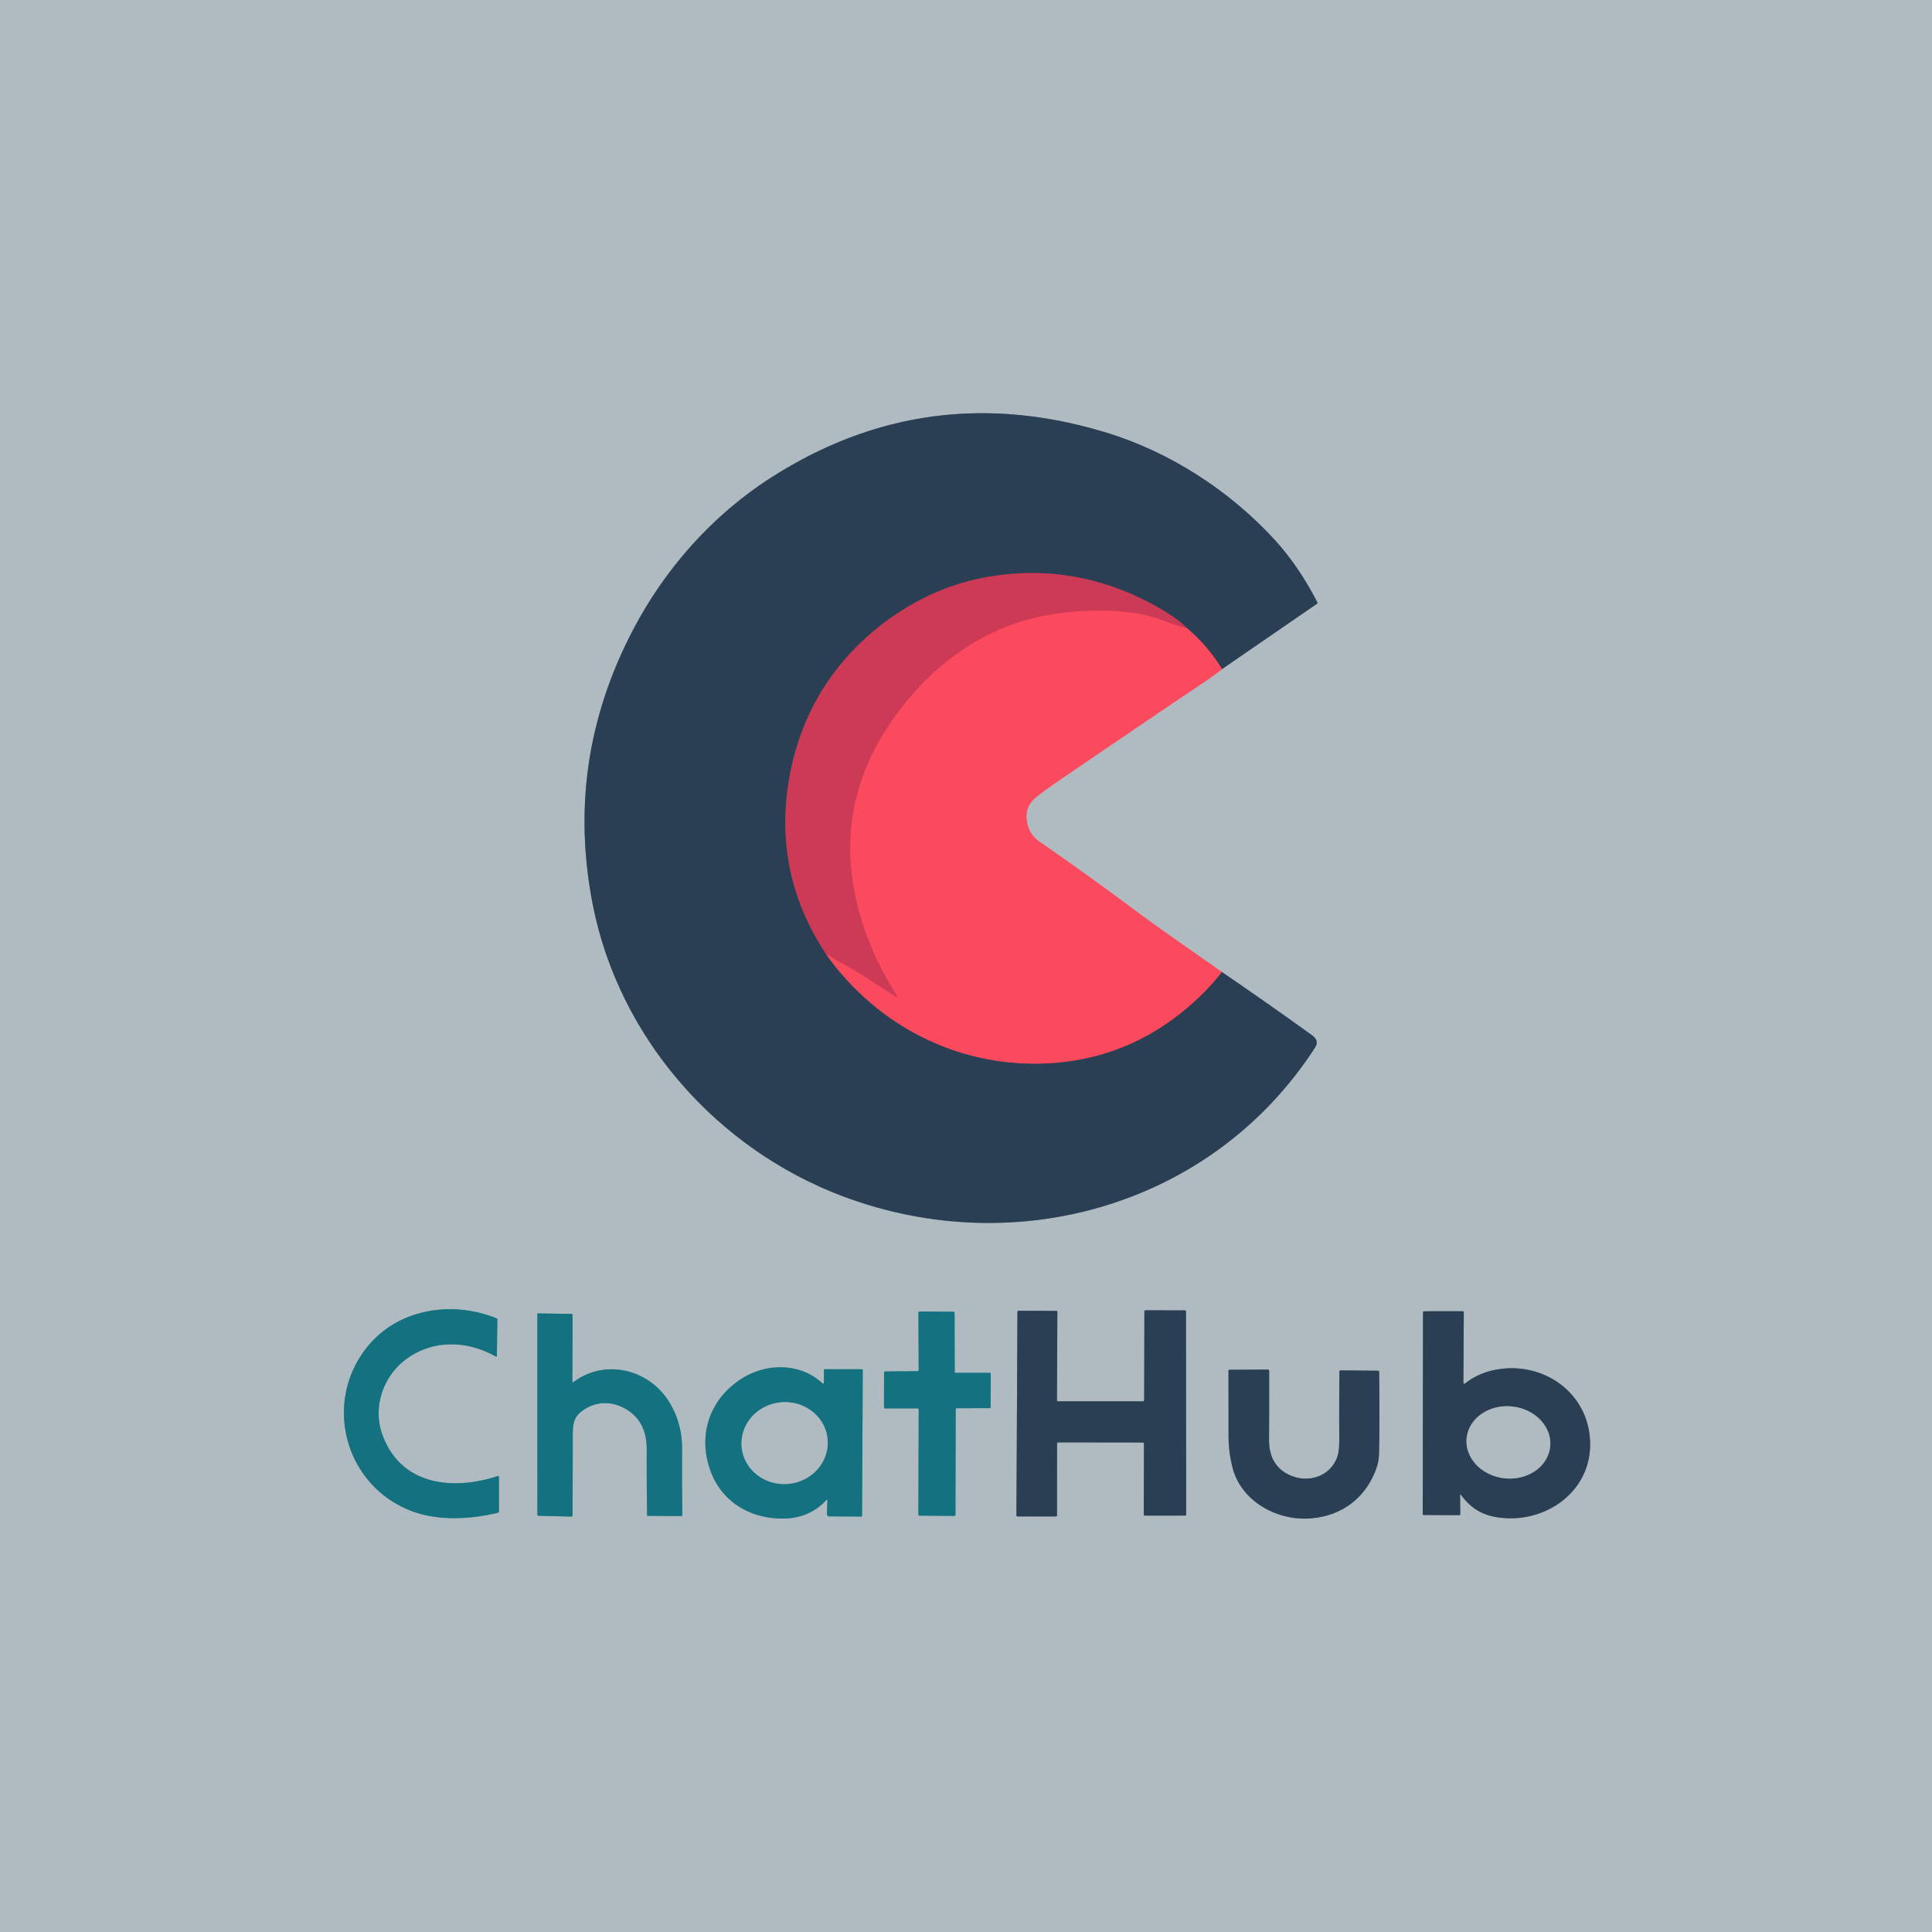 <?xml version="1.0" encoding="UTF-8" standalone="no"?>
<!DOCTYPE svg PUBLIC "-//W3C//DTD SVG 1.1//EN" "http://www.w3.org/Graphics/SVG/1.1/DTD/svg11.dtd">
<svg xmlns="http://www.w3.org/2000/svg" version="1.1" viewBox="0.00 0.00 1024.00 1024.00">
<g stroke-width="2.00" fill="none" stroke-linecap="butt">
<path stroke="#d58390" vector-effect="non-scaling-stroke" d="
  M 647.61 515.17
  Q 631.87 504.16 616.42 493.26
  Q 609.34 488.26 600.26 481.50
  Q 575.81 463.31 550.74 445.95
  Q 546.01 442.68 544.58 436.78
  C 543.02 430.33 544.84 425.92 549.95 421.93
  Q 554.74 418.20 559.75 414.77
  Q 598.98 387.93 638.42 361.40
  Q 644.32 357.43 647.70 354.62"
/>
<path stroke="#6d7d8a" vector-effect="non-scaling-stroke" d="
  M 647.70 354.62
  L 698.03 320.00
  Q 698.45 319.71 698.22 319.27
  Q 688.49 300.30 675.96 286.52
  C 652.28 260.49 620.46 239.67 586.32 229.27
  Q 491.13 200.28 408.58 253.21
  C 377.52 273.12 352.35 301.56 335.28 334.31
  Q 299.26 403.43 314.19 479.46
  C 328.03 549.98 379.91 608.98 446.87 634.10
  C 538.85 668.62 643.08 638.70 696.99 555.23
  C 698.75 552.51 697.81 550.45 695.30 548.63
  Q 671.47 531.45 647.61 515.17"
/>
<path stroke="#934559" vector-effect="non-scaling-stroke" d="
  M 647.70 354.62
  Q 640.13 342.35 629.45 333.22"
/>
<path stroke="#7c3d55" vector-effect="non-scaling-stroke" d="
  M 629.45 333.22
  Q 624.44 328.16 616.07 323.24
  Q 569.90 296.16 518.94 306.68
  C 491.97 312.25 466.34 328.31 448.44 348.72
  Q 423.66 377.00 417.79 415.76
  Q 410.37 464.76 438.38 506.51"
/>
<path stroke="#934559" vector-effect="non-scaling-stroke" d="
  M 438.38 506.51
  C 466.08 544.92 510.13 566.61 557.50 563.45
  Q 595.70 560.90 626.04 536.79
  Q 638.29 527.05 647.61 515.17"
/>
<path stroke="#e4425a" vector-effect="non-scaling-stroke" d="
  M 629.45 333.22
  Q 624.35 331.86 619.40 329.95
  C 611.34 326.84 604.54 325.20 596.87 324.42
  Q 575.77 322.29 554.54 326.18
  C 519.94 332.51 491.66 354.37 472.24 382.78
  Q 438.63 431.95 457.37 489.84
  Q 463.85 509.85 475.50 527.68
  A 0.45 0.45 0.0 0 1 474.88 528.30
  C 465.74 522.60 456.72 516.32 447.18 511.14
  Q 442.96 508.85 438.98 506.16
  Q 438.66 505.95 438.38 506.51"
/>
<path stroke="#6196a1" vector-effect="non-scaling-stroke" d="
  M 214.51 720.97
  C 228.59 710.02 247.09 710.15 262.61 718.91
  Q 263.35 719.32 263.36 718.48
  L 263.60 699.45
  Q 263.60 698.91 263.11 698.71
  C 239.84 689.30 211.62 693.56 195.28 713.14
  C 170.94 742.31 182.22 786.71 217.45 800.62
  C 231.62 806.21 248.97 805.40 263.85 801.79
  Q 264.45 801.65 264.45 801.03
  L 264.45 782.76
  A 0.45 0.44 -8.7 0 0 263.87 782.34
  C 240.08 790.15 212.50 787.45 202.68 760.45
  C 197.44 746.05 202.91 730.00 214.51 720.97"
/>
<path stroke="#6d7d8a" vector-effect="non-scaling-stroke" d="
  M 560.24 765.09
  A 0.60 0.60 0.0 0 1 560.84 764.49
  L 605.72 764.55
  A 0.60 0.60 0.0 0 1 606.32 765.15
  L 606.23 802.71
  A 0.60 0.60 0.0 0 0 606.83 803.31
  L 628.09 803.29
  A 0.60 0.60 0.0 0 0 628.69 802.69
  L 628.58 695.12
  A 0.60 0.60 0.0 0 0 627.98 694.52
  L 607.15 694.49
  A 0.60 0.60 0.0 0 0 606.55 695.09
  L 606.44 742.13
  A 0.60 0.60 0.0 0 1 605.84 742.73
  L 560.80 742.73
  A 0.60 0.60 0.0 0 1 560.20 742.13
  L 560.42 695.39
  A 0.60 0.60 0.0 0 0 559.82 694.79
  L 539.87 694.74
  A 0.60 0.60 0.0 0 0 539.27 695.34
  L 538.73 803.14
  A 0.60 0.60 0.0 0 0 539.33 803.74
  L 559.63 803.75
  A 0.60 0.60 0.0 0 0 560.23 803.15
  L 560.24 765.09"
/>
<path stroke="#6196a1" vector-effect="non-scaling-stroke" d="
  M 486.92 726.13
  A 0.64 0.64 0.0 0 1 486.28 726.77
  L 469.20 726.89
  A 0.64 0.64 0.0 0 0 468.57 727.52
  L 468.53 745.84
  A 0.64 0.64 0.0 0 0 469.17 746.48
  L 486.29 746.48
  A 0.64 0.64 0.0 0 1 486.93 747.12
  L 486.77 802.68
  A 0.64 0.64 0.0 0 0 487.41 803.32
  L 505.76 803.47
  A 0.64 0.64 0.0 0 0 506.40 802.83
  L 506.55 747.02
  A 0.64 0.64 0.0 0 1 507.19 746.38
  L 524.39 746.34
  A 0.64 0.64 0.0 0 0 525.03 745.70
  L 525.13 728.24
  A 0.64 0.64 0.0 0 0 524.49 727.60
  L 506.66 727.63
  A 0.64 0.64 0.0 0 1 506.02 726.99
  L 505.94 695.88
  A 0.64 0.64 0.0 0 0 505.31 695.25
  L 487.44 695.14
  A 0.64 0.64 0.0 0 0 486.79 695.79
  L 486.92 726.13"
/>
<path stroke="#6d7d8a" vector-effect="non-scaling-stroke" d="
  M 774.35 792.34
  C 778.87 798.39 784.07 802.26 791.68 803.82
  C 816.45 808.90 842.73 792.30 842.80 765.72
  C 842.88 738.15 817.31 720.58 791.48 726.26
  C 786.09 727.45 780.99 729.74 776.81 733.08
  Q 775.62 734.03 775.63 732.51
  L 775.84 695.53
  A 0.56 0.55 0.5 0 0 775.28 694.97
  L 754.87 695.00
  A 0.63 0.63 0.0 0 0 754.24 695.63
  L 754.08 802.53
  Q 754.08 802.98 754.53 802.98
  L 773.34 803.06
  Q 773.98 803.06 773.97 802.42
  L 773.87 792.50
  Q 773.86 791.69 774.35 792.34"
/>
<path stroke="#6196a1" vector-effect="non-scaling-stroke" d="
  M 303.37 732.51
  L 303.49 697.03
  A 0.64 0.64 0.0 0 0 302.86 696.39
  L 285.20 696.14
  Q 284.79 696.14 284.80 696.55
  L 284.83 802.71
  Q 284.83 803.35 285.46 803.37
  L 302.80 803.82
  A 0.65 0.64 -89.1 0 0 303.46 803.17
  Q 303.55 783.44 303.57 763.68
  C 303.58 755.94 303.19 751.35 309.29 747.29
  C 315.69 743.02 323.02 742.51 330.03 745.93
  Q 342.84 752.17 342.78 768.25
  Q 342.71 785.56 342.98 802.92
  Q 342.99 803.44 343.50 803.44
  L 361.23 803.53
  A 0.42 0.42 0.0 0 0 361.65 803.11
  Q 361.41 785.64 361.52 768.25
  Q 361.61 754.46 354.80 743.28
  C 344.11 725.74 320.68 719.81 303.74 732.69
  A 0.23 0.23 0.0 0 1 303.37 732.51"
/>
<path stroke="#6196a1" vector-effect="non-scaling-stroke" d="
  M 438.56 795.26
  L 438.30 802.22
  Q 438.24 803.71 439.72 803.71
  L 456.62 803.80
  Q 456.90 803.80 456.90 803.52
  L 457.28 726.26
  Q 457.28 725.74 456.76 725.74
  L 437.24 725.71
  Q 436.70 725.71 436.70 726.26
  L 436.70 732.79
  A 0.50 0.50 0.0 0 1 435.86 733.16
  C 424.01 722.18 406.11 722.39 393.03 730.77
  C 376.12 741.61 369.89 760.29 376.34 778.93
  C 381.24 793.07 392.95 802.23 407.74 804.36
  C 419.24 806.02 429.76 803.91 438.03 795.03
  A 0.31 0.31 0.0 0 1 438.56 795.26"
/>
<path stroke="#6d7d8a" vector-effect="non-scaling-stroke" d="
  M 727.48 783.01
  Q 730.66 776.59 730.85 771.49
  Q 731.34 758.31 730.97 727.04
  Q 730.96 726.53 730.44 726.52
  L 710.53 726.34
  Q 709.96 726.34 709.95 726.91
  Q 709.73 744.39 709.85 761.88
  Q 709.89 768.74 709.00 771.54
  C 705.48 782.65 693.20 786.49 683.17 781.66
  Q 672.53 776.53 672.61 763.00
  Q 672.73 744.81 672.67 726.59
  A 0.68 0.68 0.0 0 0 671.99 725.91
  L 651.71 726.02
  Q 651.12 726.02 651.12 726.62
  Q 651.17 743.81 651.16 761.00
  Q 651.16 769.64 653.32 778.00
  C 657.89 795.65 676.59 805.84 693.64 804.83
  C 708.58 803.94 720.78 796.55 727.48 783.01"
/>
<path stroke="#6d7d8a" vector-effect="non-scaling-stroke" d="
  M 821.618 766.827
  A 22.26 19.14 6.0 0 0 801.481 745.465
  A 22.26 19.14 6.0 0 0 777.342 762.173
  A 22.26 19.14 6.0 0 0 797.479 783.535
  A 22.26 19.14 6.0 0 0 821.618 766.827"
/>
<path stroke="#6196a1" vector-effect="non-scaling-stroke" d="
  M 438.643 762.877
  A 22.87 21.70 -5.0 0 0 413.969 743.253
  A 22.87 21.70 -5.0 0 0 393.077 766.863
  A 22.87 21.70 -5.0 0 0 417.751 786.487
  A 22.87 21.70 -5.0 0 0 438.643 762.877"
/>
</g>
<path fill="#afbbc1" d="
  M 0.00 0.00
  L 1024.00 0.00
  L 1024.00 1024.00
  L 0.00 1024.00
  L 0.00 0.00
  Z
  M 647.61 515.17
  Q 631.87 504.16 616.42 493.26
  Q 609.34 488.26 600.26 481.50
  Q 575.81 463.31 550.74 445.95
  Q 546.01 442.68 544.58 436.78
  C 543.02 430.33 544.84 425.92 549.95 421.93
  Q 554.74 418.20 559.75 414.77
  Q 598.98 387.93 638.42 361.40
  Q 644.32 357.43 647.70 354.62
  L 698.03 320.00
  Q 698.45 319.71 698.22 319.27
  Q 688.49 300.30 675.96 286.52
  C 652.28 260.49 620.46 239.67 586.32 229.27
  Q 491.13 200.28 408.58 253.21
  C 377.52 273.12 352.35 301.56 335.28 334.31
  Q 299.26 403.43 314.19 479.46
  C 328.03 549.98 379.91 608.98 446.87 634.10
  C 538.85 668.62 643.08 638.70 696.99 555.23
  C 698.75 552.51 697.81 550.45 695.30 548.63
  Q 671.47 531.45 647.61 515.17
  Z
  M 214.51 720.97
  C 228.59 710.02 247.09 710.15 262.61 718.91
  Q 263.35 719.32 263.36 718.48
  L 263.60 699.45
  Q 263.60 698.91 263.11 698.71
  C 239.84 689.30 211.62 693.56 195.28 713.14
  C 170.94 742.31 182.22 786.71 217.45 800.62
  C 231.62 806.21 248.97 805.40 263.85 801.79
  Q 264.45 801.65 264.45 801.03
  L 264.45 782.76
  A 0.45 0.44 -8.7 0 0 263.87 782.34
  C 240.08 790.15 212.50 787.45 202.68 760.45
  C 197.44 746.05 202.91 730.00 214.51 720.97
  Z
  M 560.24 765.09
  A 0.60 0.60 0.0 0 1 560.84 764.49
  L 605.72 764.55
  A 0.60 0.60 0.0 0 1 606.32 765.15
  L 606.23 802.71
  A 0.60 0.60 0.0 0 0 606.83 803.31
  L 628.09 803.29
  A 0.60 0.60 0.0 0 0 628.69 802.69
  L 628.58 695.12
  A 0.60 0.60 0.0 0 0 627.98 694.52
  L 607.15 694.49
  A 0.60 0.60 0.0 0 0 606.55 695.09
  L 606.44 742.13
  A 0.60 0.60 0.0 0 1 605.84 742.73
  L 560.80 742.73
  A 0.60 0.60 0.0 0 1 560.20 742.13
  L 560.42 695.39
  A 0.60 0.60 0.0 0 0 559.82 694.79
  L 539.87 694.74
  A 0.60 0.60 0.0 0 0 539.27 695.34
  L 538.73 803.14
  A 0.60 0.60 0.0 0 0 539.33 803.74
  L 559.63 803.75
  A 0.60 0.60 0.0 0 0 560.23 803.15
  L 560.24 765.09
  Z
  M 486.92 726.13
  A 0.64 0.64 0.0 0 1 486.28 726.77
  L 469.20 726.89
  A 0.64 0.64 0.0 0 0 468.57 727.52
  L 468.53 745.84
  A 0.64 0.64 0.0 0 0 469.17 746.48
  L 486.29 746.48
  A 0.64 0.64 0.0 0 1 486.93 747.12
  L 486.77 802.68
  A 0.64 0.64 0.0 0 0 487.41 803.32
  L 505.76 803.47
  A 0.64 0.64 0.0 0 0 506.40 802.83
  L 506.55 747.02
  A 0.64 0.64 0.0 0 1 507.19 746.38
  L 524.39 746.34
  A 0.64 0.64 0.0 0 0 525.03 745.70
  L 525.13 728.24
  A 0.64 0.64 0.0 0 0 524.49 727.60
  L 506.66 727.63
  A 0.64 0.64 0.0 0 1 506.02 726.99
  L 505.94 695.88
  A 0.64 0.64 0.0 0 0 505.31 695.25
  L 487.44 695.14
  A 0.64 0.64 0.0 0 0 486.79 695.79
  L 486.92 726.13
  Z
  M 774.35 792.34
  C 778.87 798.39 784.07 802.26 791.68 803.82
  C 816.45 808.90 842.73 792.30 842.80 765.72
  C 842.88 738.15 817.31 720.58 791.48 726.26
  C 786.09 727.45 780.99 729.74 776.81 733.08
  Q 775.62 734.03 775.63 732.51
  L 775.84 695.53
  A 0.56 0.55 0.5 0 0 775.28 694.97
  L 754.87 695.00
  A 0.63 0.63 0.0 0 0 754.24 695.63
  L 754.08 802.53
  Q 754.08 802.98 754.53 802.98
  L 773.34 803.06
  Q 773.98 803.06 773.97 802.42
  L 773.87 792.50
  Q 773.86 791.69 774.35 792.34
  Z
  M 303.37 732.51
  L 303.49 697.03
  A 0.64 0.64 0.0 0 0 302.86 696.39
  L 285.20 696.14
  Q 284.79 696.14 284.80 696.55
  L 284.83 802.71
  Q 284.83 803.35 285.46 803.37
  L 302.80 803.82
  A 0.65 0.64 -89.1 0 0 303.46 803.17
  Q 303.55 783.44 303.57 763.68
  C 303.58 755.94 303.19 751.35 309.29 747.29
  C 315.69 743.02 323.02 742.51 330.03 745.93
  Q 342.84 752.17 342.78 768.25
  Q 342.71 785.56 342.98 802.92
  Q 342.99 803.44 343.50 803.44
  L 361.23 803.53
  A 0.42 0.42 0.0 0 0 361.65 803.11
  Q 361.41 785.64 361.52 768.25
  Q 361.61 754.46 354.80 743.28
  C 344.11 725.74 320.68 719.81 303.74 732.69
  A 0.23 0.23 0.0 0 1 303.37 732.51
  Z
  M 438.56 795.26
  L 438.30 802.22
  Q 438.24 803.71 439.72 803.71
  L 456.62 803.80
  Q 456.90 803.80 456.90 803.52
  L 457.28 726.26
  Q 457.28 725.74 456.76 725.74
  L 437.24 725.71
  Q 436.70 725.71 436.70 726.26
  L 436.70 732.79
  A 0.50 0.50 0.0 0 1 435.86 733.16
  C 424.01 722.18 406.11 722.39 393.03 730.77
  C 376.12 741.61 369.89 760.29 376.34 778.93
  C 381.24 793.07 392.95 802.23 407.74 804.36
  C 419.24 806.02 429.76 803.91 438.03 795.03
  A 0.31 0.31 0.0 0 1 438.56 795.26
  Z
  M 727.48 783.01
  Q 730.66 776.59 730.85 771.49
  Q 731.34 758.31 730.97 727.04
  Q 730.96 726.53 730.44 726.52
  L 710.53 726.34
  Q 709.96 726.34 709.95 726.91
  Q 709.73 744.39 709.85 761.88
  Q 709.89 768.74 709.00 771.54
  C 705.48 782.65 693.20 786.49 683.17 781.66
  Q 672.53 776.53 672.61 763.00
  Q 672.73 744.81 672.67 726.59
  A 0.68 0.68 0.0 0 0 671.99 725.91
  L 651.71 726.02
  Q 651.12 726.02 651.12 726.62
  Q 651.17 743.81 651.16 761.00
  Q 651.16 769.64 653.32 778.00
  C 657.89 795.65 676.59 805.84 693.64 804.83
  C 708.58 803.94 720.78 796.55 727.48 783.01
  Z"
/>
<path fill="#2a3f53" d="
  M 647.70 354.62
  Q 640.13 342.35 629.45 333.22
  Q 624.44 328.16 616.07 323.24
  Q 569.90 296.16 518.94 306.68
  C 491.97 312.25 466.34 328.31 448.44 348.72
  Q 423.66 377.00 417.79 415.76
  Q 410.37 464.76 438.38 506.51
  C 466.08 544.92 510.13 566.61 557.50 563.45
  Q 595.70 560.90 626.04 536.79
  Q 638.29 527.05 647.61 515.17
  Q 671.47 531.45 695.30 548.63
  C 697.81 550.45 698.75 552.51 696.99 555.23
  C 643.08 638.70 538.85 668.62 446.87 634.10
  C 379.91 608.98 328.03 549.98 314.19 479.46
  Q 299.26 403.43 335.28 334.31
  C 352.35 301.56 377.52 273.12 408.58 253.21
  Q 491.13 200.28 586.32 229.27
  C 620.46 239.67 652.28 260.49 675.96 286.52
  Q 688.49 300.30 698.22 319.27
  Q 698.45 319.71 698.03 320.00
  L 647.70 354.62
  Z"
/>
<path fill="#cd3a56" d="
  M 629.45 333.22
  Q 624.35 331.86 619.40 329.95
  C 611.34 326.84 604.54 325.20 596.87 324.42
  Q 575.77 322.29 554.54 326.18
  C 519.94 332.51 491.66 354.37 472.24 382.78
  Q 438.63 431.95 457.37 489.84
  Q 463.85 509.85 475.50 527.68
  A 0.45 0.45 0.0 0 1 474.88 528.30
  C 465.74 522.60 456.72 516.32 447.18 511.14
  Q 442.96 508.85 438.98 506.16
  Q 438.66 505.95 438.38 506.51
  Q 410.37 464.76 417.79 415.76
  Q 423.66 377.00 448.44 348.72
  C 466.34 328.31 491.97 312.25 518.94 306.68
  Q 569.90 296.16 616.07 323.24
  Q 624.44 328.16 629.45 333.22
  Z"
/>
<path fill="#fb4a5e" d="
  M 629.45 333.22
  Q 640.13 342.35 647.70 354.62
  Q 644.32 357.43 638.42 361.40
  Q 598.98 387.93 559.75 414.77
  Q 554.74 418.20 549.95 421.93
  C 544.84 425.92 543.02 430.33 544.58 436.78
  Q 546.01 442.68 550.74 445.95
  Q 575.81 463.31 600.26 481.50
  Q 609.34 488.26 616.42 493.26
  Q 631.87 504.16 647.61 515.17
  Q 638.29 527.05 626.04 536.79
  Q 595.70 560.90 557.50 563.45
  C 510.13 566.61 466.08 544.92 438.38 506.51
  Q 438.66 505.95 438.98 506.16
  Q 442.96 508.85 447.18 511.14
  C 456.72 516.32 465.74 522.60 474.88 528.30
  A 0.45 0.45 0.0 0 0 475.50 527.68
  Q 463.85 509.85 457.37 489.84
  Q 438.63 431.95 472.24 382.78
  C 491.66 354.37 519.94 332.51 554.54 326.18
  Q 575.77 322.29 596.87 324.42
  C 604.54 325.20 611.34 326.84 619.40 329.95
  Q 624.35 331.86 629.45 333.22
  Z"
/>
<path fill="#137180" d="
  M 214.51 720.97
  C 202.91 730.00 197.44 746.05 202.68 760.45
  C 212.50 787.45 240.08 790.15 263.87 782.34
  A 0.45 0.44 -8.7 0 1 264.45 782.76
  L 264.45 801.03
  Q 264.45 801.65 263.85 801.79
  C 248.97 805.40 231.62 806.21 217.45 800.62
  C 182.22 786.71 170.94 742.31 195.28 713.14
  C 211.62 693.56 239.84 689.30 263.11 698.71
  Q 263.60 698.91 263.60 699.45
  L 263.36 718.48
  Q 263.35 719.32 262.61 718.91
  C 247.09 710.15 228.59 710.02 214.51 720.97
  Z"
/>
<path fill="#2a3f53" d="
  M 560.24 765.09
  L 560.23 803.15
  A 0.60 0.60 0.0 0 1 559.63 803.75
  L 539.33 803.74
  A 0.60 0.60 0.0 0 1 538.73 803.14
  L 539.27 695.34
  A 0.60 0.60 0.0 0 1 539.87 694.74
  L 559.82 694.79
  A 0.60 0.60 0.0 0 1 560.42 695.39
  L 560.20 742.13
  A 0.60 0.60 0.0 0 0 560.80 742.73
  L 605.84 742.73
  A 0.60 0.60 0.0 0 0 606.44 742.13
  L 606.55 695.09
  A 0.60 0.60 0.0 0 1 607.15 694.49
  L 627.98 694.52
  A 0.60 0.60 0.0 0 1 628.58 695.12
  L 628.69 802.69
  A 0.60 0.60 0.0 0 1 628.09 803.29
  L 606.83 803.31
  A 0.60 0.60 0.0 0 1 606.23 802.71
  L 606.32 765.15
  A 0.60 0.60 0.0 0 0 605.72 764.55
  L 560.84 764.49
  A 0.60 0.60 0.0 0 0 560.24 765.09
  Z"
/>
<path fill="#137180" d="
  M 486.92 726.13
  L 486.79 695.79
  A 0.64 0.64 0.0 0 1 487.44 695.14
  L 505.31 695.25
  A 0.64 0.64 0.0 0 1 505.94 695.88
  L 506.02 726.99
  A 0.64 0.64 0.0 0 0 506.66 727.63
  L 524.49 727.60
  A 0.64 0.64 0.0 0 1 525.13 728.24
  L 525.03 745.70
  A 0.64 0.64 0.0 0 1 524.39 746.34
  L 507.19 746.38
  A 0.64 0.64 0.0 0 0 506.55 747.02
  L 506.40 802.83
  A 0.64 0.64 0.0 0 1 505.76 803.47
  L 487.41 803.32
  A 0.64 0.64 0.0 0 1 486.77 802.68
  L 486.93 747.12
  A 0.64 0.64 0.0 0 0 486.29 746.48
  L 469.17 746.48
  A 0.64 0.64 0.0 0 1 468.53 745.84
  L 468.57 727.52
  A 0.64 0.64 0.0 0 1 469.20 726.89
  L 486.28 726.77
  A 0.64 0.64 0.0 0 0 486.92 726.13
  Z"
/>
<path fill="#2a3f53" d="
  M 773.87 792.50
  L 773.97 802.42
  Q 773.98 803.06 773.34 803.06
  L 754.53 802.98
  Q 754.08 802.98 754.08 802.53
  L 754.24 695.63
  A 0.63 0.63 0.0 0 1 754.87 695.00
  L 775.28 694.97
  A 0.56 0.55 0.5 0 1 775.84 695.53
  L 775.63 732.51
  Q 775.62 734.03 776.81 733.08
  C 780.99 729.74 786.09 727.45 791.48 726.26
  C 817.31 720.58 842.88 738.15 842.80 765.72
  C 842.73 792.30 816.45 808.90 791.68 803.82
  C 784.07 802.26 778.87 798.39 774.35 792.34
  Q 773.86 791.69 773.87 792.50
  Z
  M 821.618 766.827
  A 22.26 19.14 6.0 0 0 801.481 745.465
  A 22.26 19.14 6.0 0 0 777.342 762.173
  A 22.26 19.14 6.0 0 0 797.479 783.535
  A 22.26 19.14 6.0 0 0 821.618 766.827
  Z"
/>
<path fill="#137180" d="
  M 303.37 732.51
  A 0.23 0.23 0.0 0 0 303.74 732.69
  C 320.68 719.81 344.11 725.74 354.80 743.28
  Q 361.61 754.46 361.52 768.25
  Q 361.41 785.64 361.65 803.11
  A 0.42 0.42 0.0 0 1 361.23 803.53
  L 343.50 803.44
  Q 342.99 803.44 342.98 802.92
  Q 342.71 785.56 342.78 768.25
  Q 342.84 752.17 330.03 745.93
  C 323.02 742.51 315.69 743.02 309.29 747.29
  C 303.19 751.35 303.58 755.94 303.57 763.68
  Q 303.55 783.44 303.46 803.17
  A 0.65 0.64 -89.1 0 1 302.80 803.82
  L 285.46 803.37
  Q 284.83 803.35 284.83 802.71
  L 284.80 696.55
  Q 284.79 696.14 285.20 696.14
  L 302.86 696.39
  A 0.64 0.64 0.0 0 1 303.49 697.03
  L 303.37 732.51
  Z"
/>
<path fill="#137180" d="
  M 438.03 795.03
  C 429.76 803.91 419.24 806.02 407.74 804.36
  C 392.95 802.23 381.24 793.07 376.34 778.93
  C 369.89 760.29 376.12 741.61 393.03 730.77
  C 406.11 722.39 424.01 722.18 435.86 733.16
  A 0.50 0.50 0.0 0 0 436.70 732.79
  L 436.70 726.26
  Q 436.70 725.71 437.24 725.71
  L 456.76 725.74
  Q 457.28 725.74 457.28 726.26
  L 456.90 803.52
  Q 456.90 803.80 456.62 803.80
  L 439.72 803.71
  Q 438.24 803.71 438.30 802.22
  L 438.56 795.26
  A 0.31 0.31 0.0 0 0 438.03 795.03
  Z
  M 438.643 762.877
  A 22.87 21.70 -5.0 0 0 413.969 743.253
  A 22.87 21.70 -5.0 0 0 393.077 766.863
  A 22.87 21.70 -5.0 0 0 417.751 786.487
  A 22.87 21.70 -5.0 0 0 438.643 762.877
  Z"
/>
<path fill="#2a3f53" d="
  M 727.48 783.01
  C 720.78 796.55 708.58 803.94 693.64 804.83
  C 676.59 805.84 657.89 795.65 653.32 778.00
  Q 651.16 769.64 651.16 761.00
  Q 651.17 743.81 651.12 726.62
  Q 651.12 726.02 651.71 726.02
  L 671.99 725.91
  A 0.68 0.68 0.0 0 1 672.67 726.59
  Q 672.73 744.81 672.61 763.00
  Q 672.53 776.53 683.17 781.66
  C 693.20 786.49 705.48 782.65 709.00 771.54
  Q 709.89 768.74 709.85 761.88
  Q 709.73 744.39 709.95 726.91
  Q 709.96 726.34 710.53 726.34
  L 730.44 726.52
  Q 730.96 726.53 730.97 727.04
  Q 731.34 758.31 730.85 771.49
  Q 730.66 776.59 727.48 783.01
  Z"
/>
<ellipse fill="#afbbc1" cx="0.00" cy="0.00" transform="translate(415.86,764.87) rotate(-5.0)" rx="22.87" ry="21.70"/>
<ellipse fill="#afbbc1" cx="0.00" cy="0.00" transform="translate(799.48,764.50) rotate(6.0)" rx="22.26" ry="19.14"/>
</svg>
